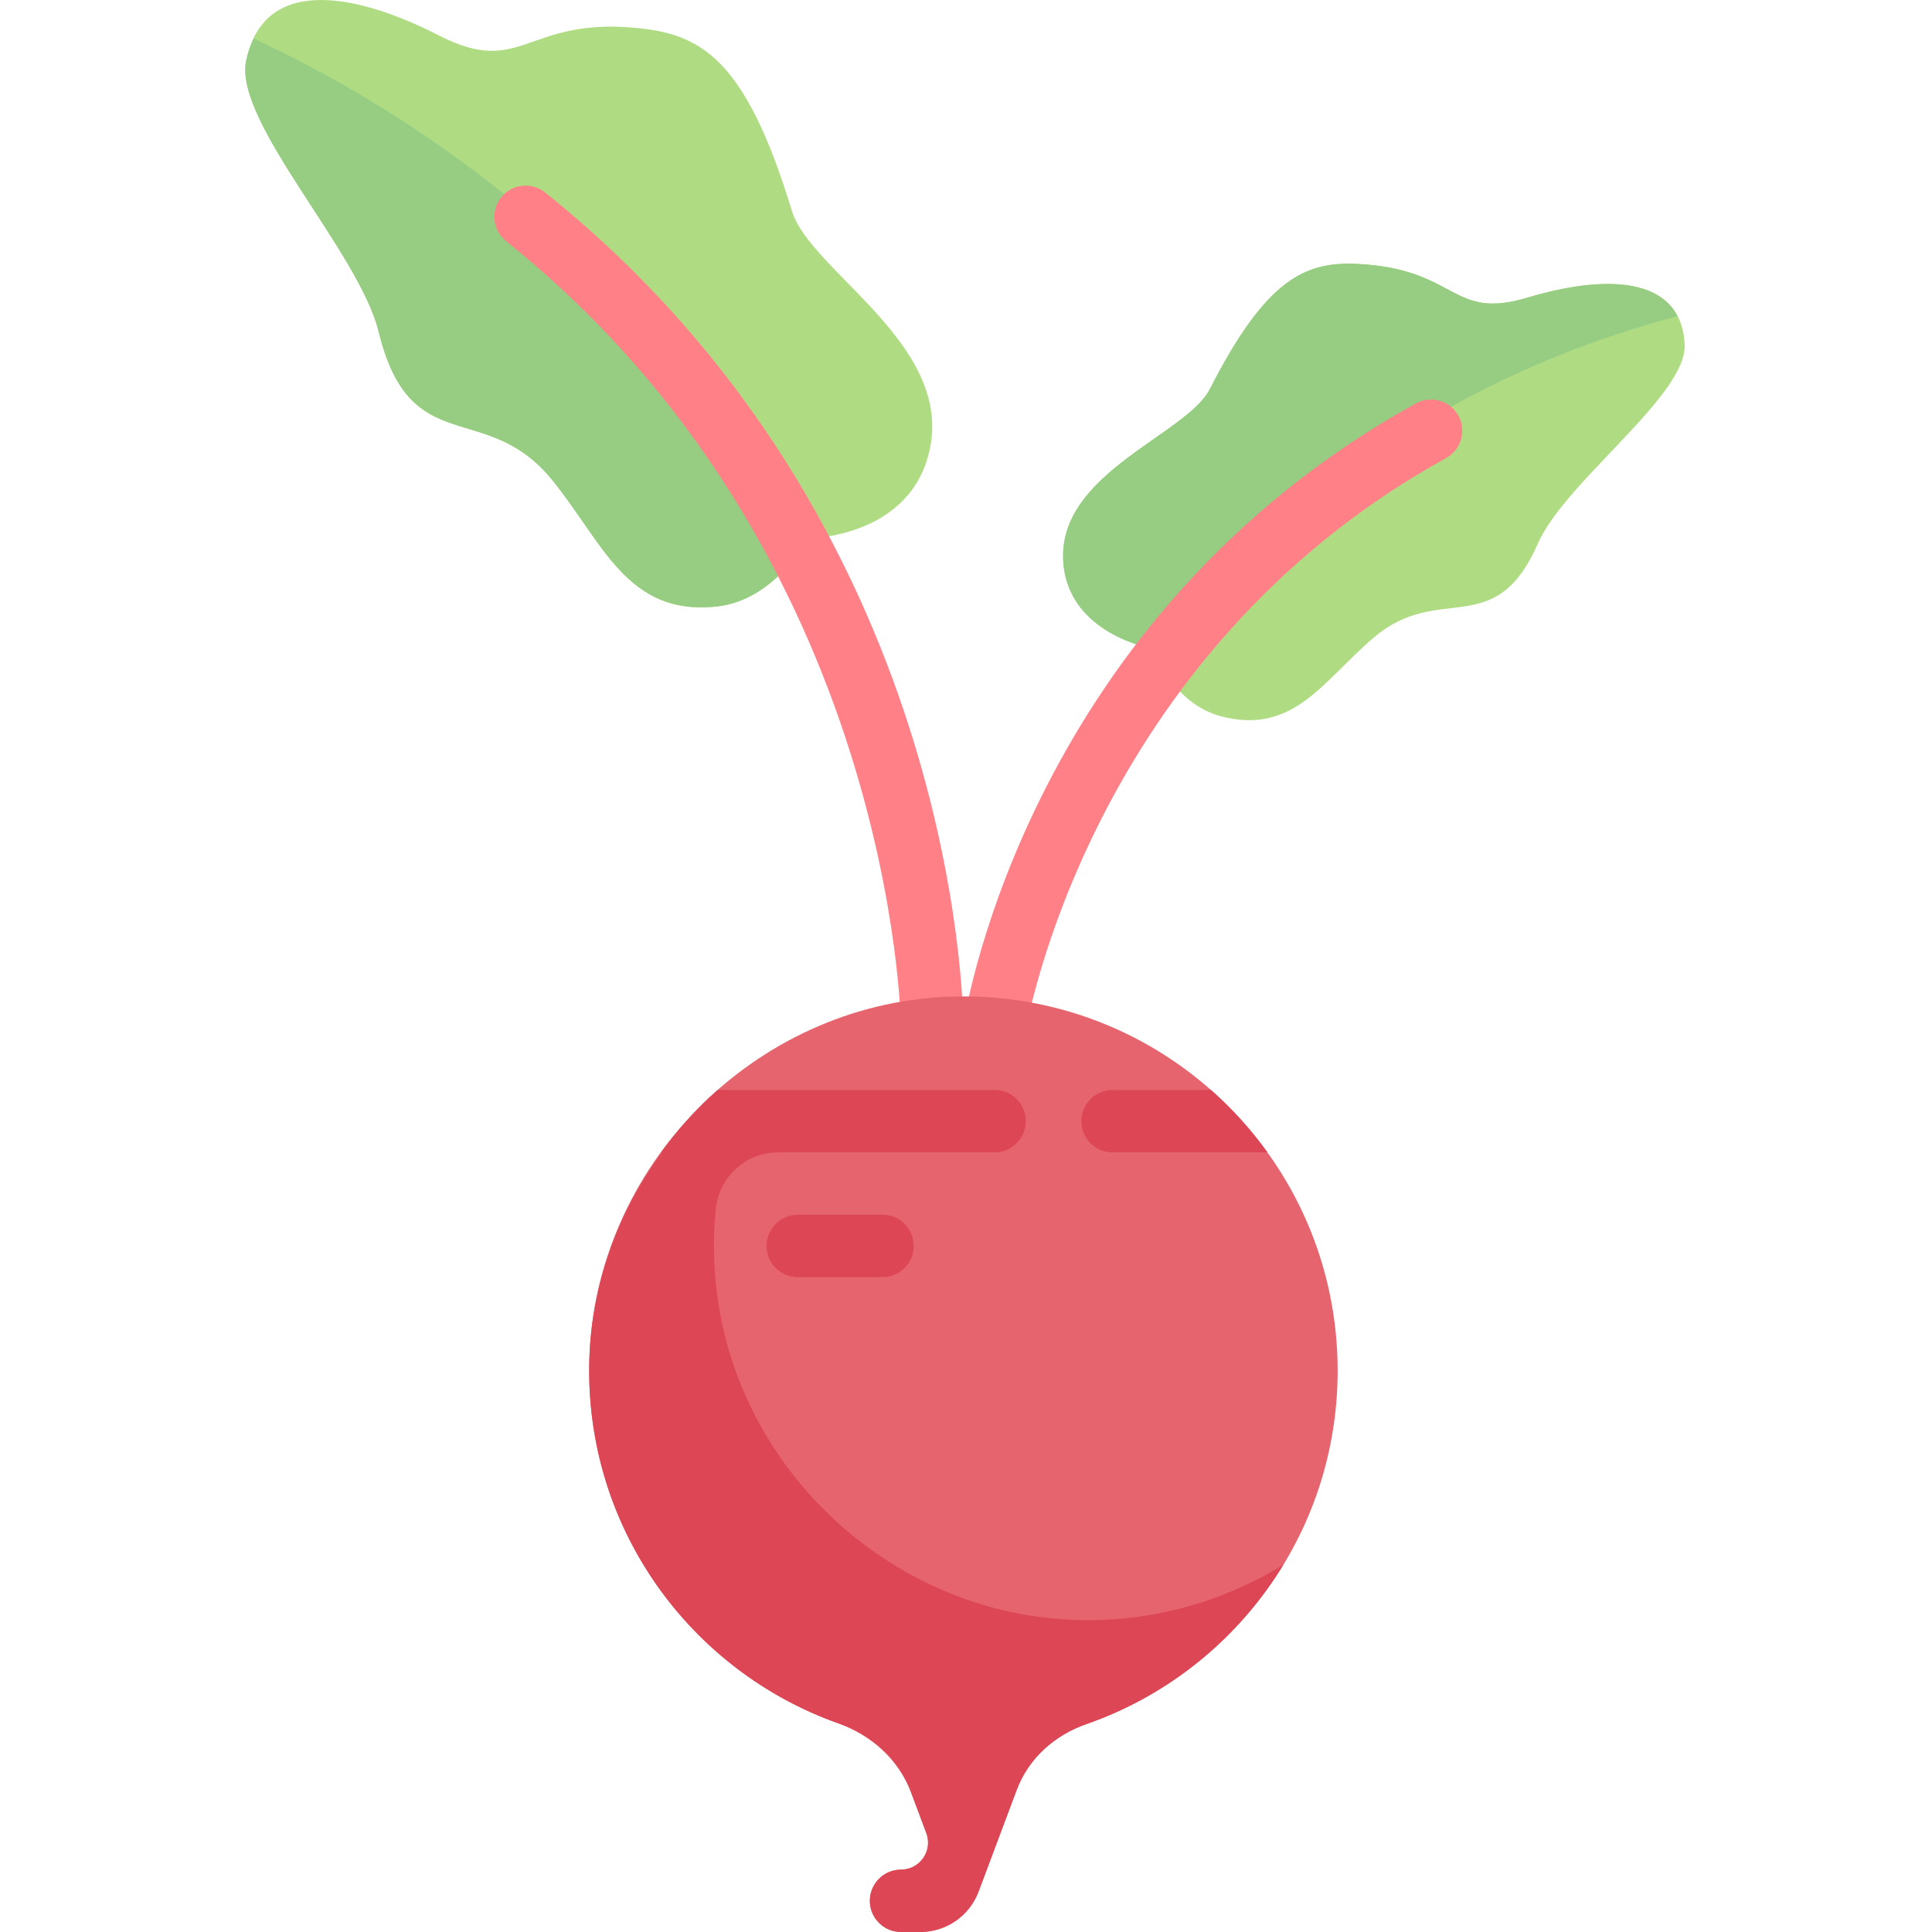 <?xml version="1.0" encoding="UTF-8"?>
<!DOCTYPE svg PUBLIC '-//W3C//DTD SVG 1.0//EN'
          'http://www.w3.org/TR/2001/REC-SVG-20010904/DTD/svg10.dtd'>
<svg contentScriptType="text/ecmascript" width="100pt" xmlns:xlink="http://www.w3.org/1999/xlink" zoomAndPan="magnify" contentStyleType="text/css" height="100.0pt" viewBox="-65 0 512 512" preserveAspectRatio="xMidYMid meet" xmlns="http://www.w3.org/2000/svg" version="1.0"
><path style="fill:#afdc82;" d="m339.727 78.891c19.898-5.977 40.875-6.363 41.727 12.461.605 13.414-31.707 36.34-38.828 52.562-11.547 26.301-25.988 10.141-43.539 25.027-13.391 11.359-21.289 26.039-40.629 20.844-12.98-3.488-17.828-17.828-17.828-17.828s-23.246-3.867-23.891-23.93c-.734-22.883 32.773-32.926 38.883-44.914 15.762-30.922 26.488-34.23 41.328-33.035 24.355 1.961 23.062 14.734 42.777 8.812zm0 0"
  /><path style="fill:#96cd82;" d="m240.629 171.957s.664 1.93 2.113 4.52c26.848-37.434 69.512-74.766 136.805-92.672-5.66-10.965-23.098-9.938-39.82-4.914-19.715 5.918-18.422-6.852-42.777-8.812-14.84-1.195-25.566 2.113-41.328 33.035-6.109 11.984-39.617 22.031-38.883 44.91.645 20.066 23.891 23.934 23.891 23.934zm0 0"
  /><path style="fill:#afdc82;" d="m51.367 9.414c-22.07-11.297-46.488-16.016-51.137 6.715-3.312 16.191 29.961 50.617 35.125 71.797 8.371 34.328 28.371 17.594 45.973 39.258 13.43 16.527 19.801 35.984 43.387 33.574 15.832-1.617 24.277-18.078 24.277-18.078s27.895 0 32.543-24.277c5.301-27.688-31.867-46.688-36.672-62.504-12.398-40.805-24.277-47.004-41.84-48.551-28.816-2.543-29.789 13.258-51.656 2.066zm0 0"
  /><path style="fill:#96cd82;" d="m2.223 10.234c-.824 1.73-1.531 3.641-1.992 5.895-3.312 16.191 29.961 50.621 35.125 71.797 8.371 34.332 28.371 17.594 45.973 39.258 13.43 16.527 19.801 35.984 43.387 33.574 11.355-1.16 18.836-9.891 22.203-14.773-41.137-78.668-107.758-118.672-144.695-135.75zm0 0"
  /><path style="fill:#ff8087;" d="m182.051 280.594c-4.551 0-8.238-3.68-8.266-8.234-.008-1.25-1.75-126.113-104.676-208.453-3.562-2.855-4.141-8.055-1.293-11.621 2.855-3.543 8.047-4.141 11.621-1.289 109.273 87.422 110.863 215.887 110.879 221.309.008 4.559-3.672 8.273-8.234 8.289-.016 0-.023 0-.031 0zm0 0"
  /><path style="fill:#ff8087;" d="m198.59 280.586c-.422 0-.855-.031-1.285-.098-4.504-.703-7.586-4.922-6.891-9.426.676-4.375 17.793-107.875 119.836-164.164 4-2.191 9.031-.75 11.234 3.246 2.203 4.004.75 9.023-3.246 11.234-94.734 52.25-111.336 151.23-111.488 152.223-.648 4.078-4.16 6.984-8.16 6.984zm0 0"
  /><path style="fill:#e6646e;" d="m186.16 264.148c-51.418 2.102-93.609 44.938-94.984 96.379-1.18 44.23 26.617 82.117 65.777 96.102 8.91 3.18 16.234 9.691 19.555 18.551l3.98 10.617c1.758 4.68-1.703 9.672-6.703 9.672-4.562 0-8.262 3.703-8.262 8.266 0 4.566 3.699 8.266 8.262 8.266h5.078c6.887 0 13.055-4.273 15.473-10.727l10.109-26.957c3.133-8.352 10.055-14.492 18.48-17.426 38.75-13.484 66.566-50.309 66.566-93.652 0-56.152-46.668-101.402-103.332-99.09zm0 0"
  /><g style="fill:#dc4655;"
  ><path d="m168.879 338.445h-22.469c-4.566 0-8.266-3.695-8.266-8.266 0-4.566 3.695-8.266 8.266-8.266h22.469c4.57 0 8.266 3.695 8.266 8.266 0 4.57-3.695 8.266-8.266 8.266zm0 0"
    /><path d="m218.301 429.227c-46.203-2.344-85.547-37.695-92.848-83.375-1.395-8.703-1.59-17.199-.77-25.395.855-8.527 7.945-15.07 16.516-15.07h57.379c4.566 0 8.266-3.699 8.266-8.266 0-4.562-3.699-8.266-8.266-8.266h-73.395c-5.613 4.934-10.562 10.488-14.965 16.531h.219c-11.539 15.68-18.715 34.656-19.262 55.137-1.184 44.426 26.859 82.449 66.285 96.285 8.582 3.012 15.633 9.27 18.828 17.785l4.199 11.203c1.758 4.68-1.703 9.672-6.703 9.672-4.562 0-8.262 3.703-8.262 8.266 0 4.566 3.699 8.266 8.262 8.266h5.078c6.887 0 13.055-4.273 15.473-10.723l10.113-26.961c3.129-8.344 10.035-14.488 18.453-17.414 21.914-7.621 40.324-22.715 52.195-42.223-16.406 10.066-35.895 15.605-56.797 14.547zm0 0"
    /><path d="m255.918 288.855h-26.086c-4.57 0-8.266 3.699-8.266 8.266 0 4.57 3.695 8.266 8.266 8.266h41.047c-4.379-6.078-9.352-11.59-14.961-16.531zm0 0"
  /></g
></svg
>
